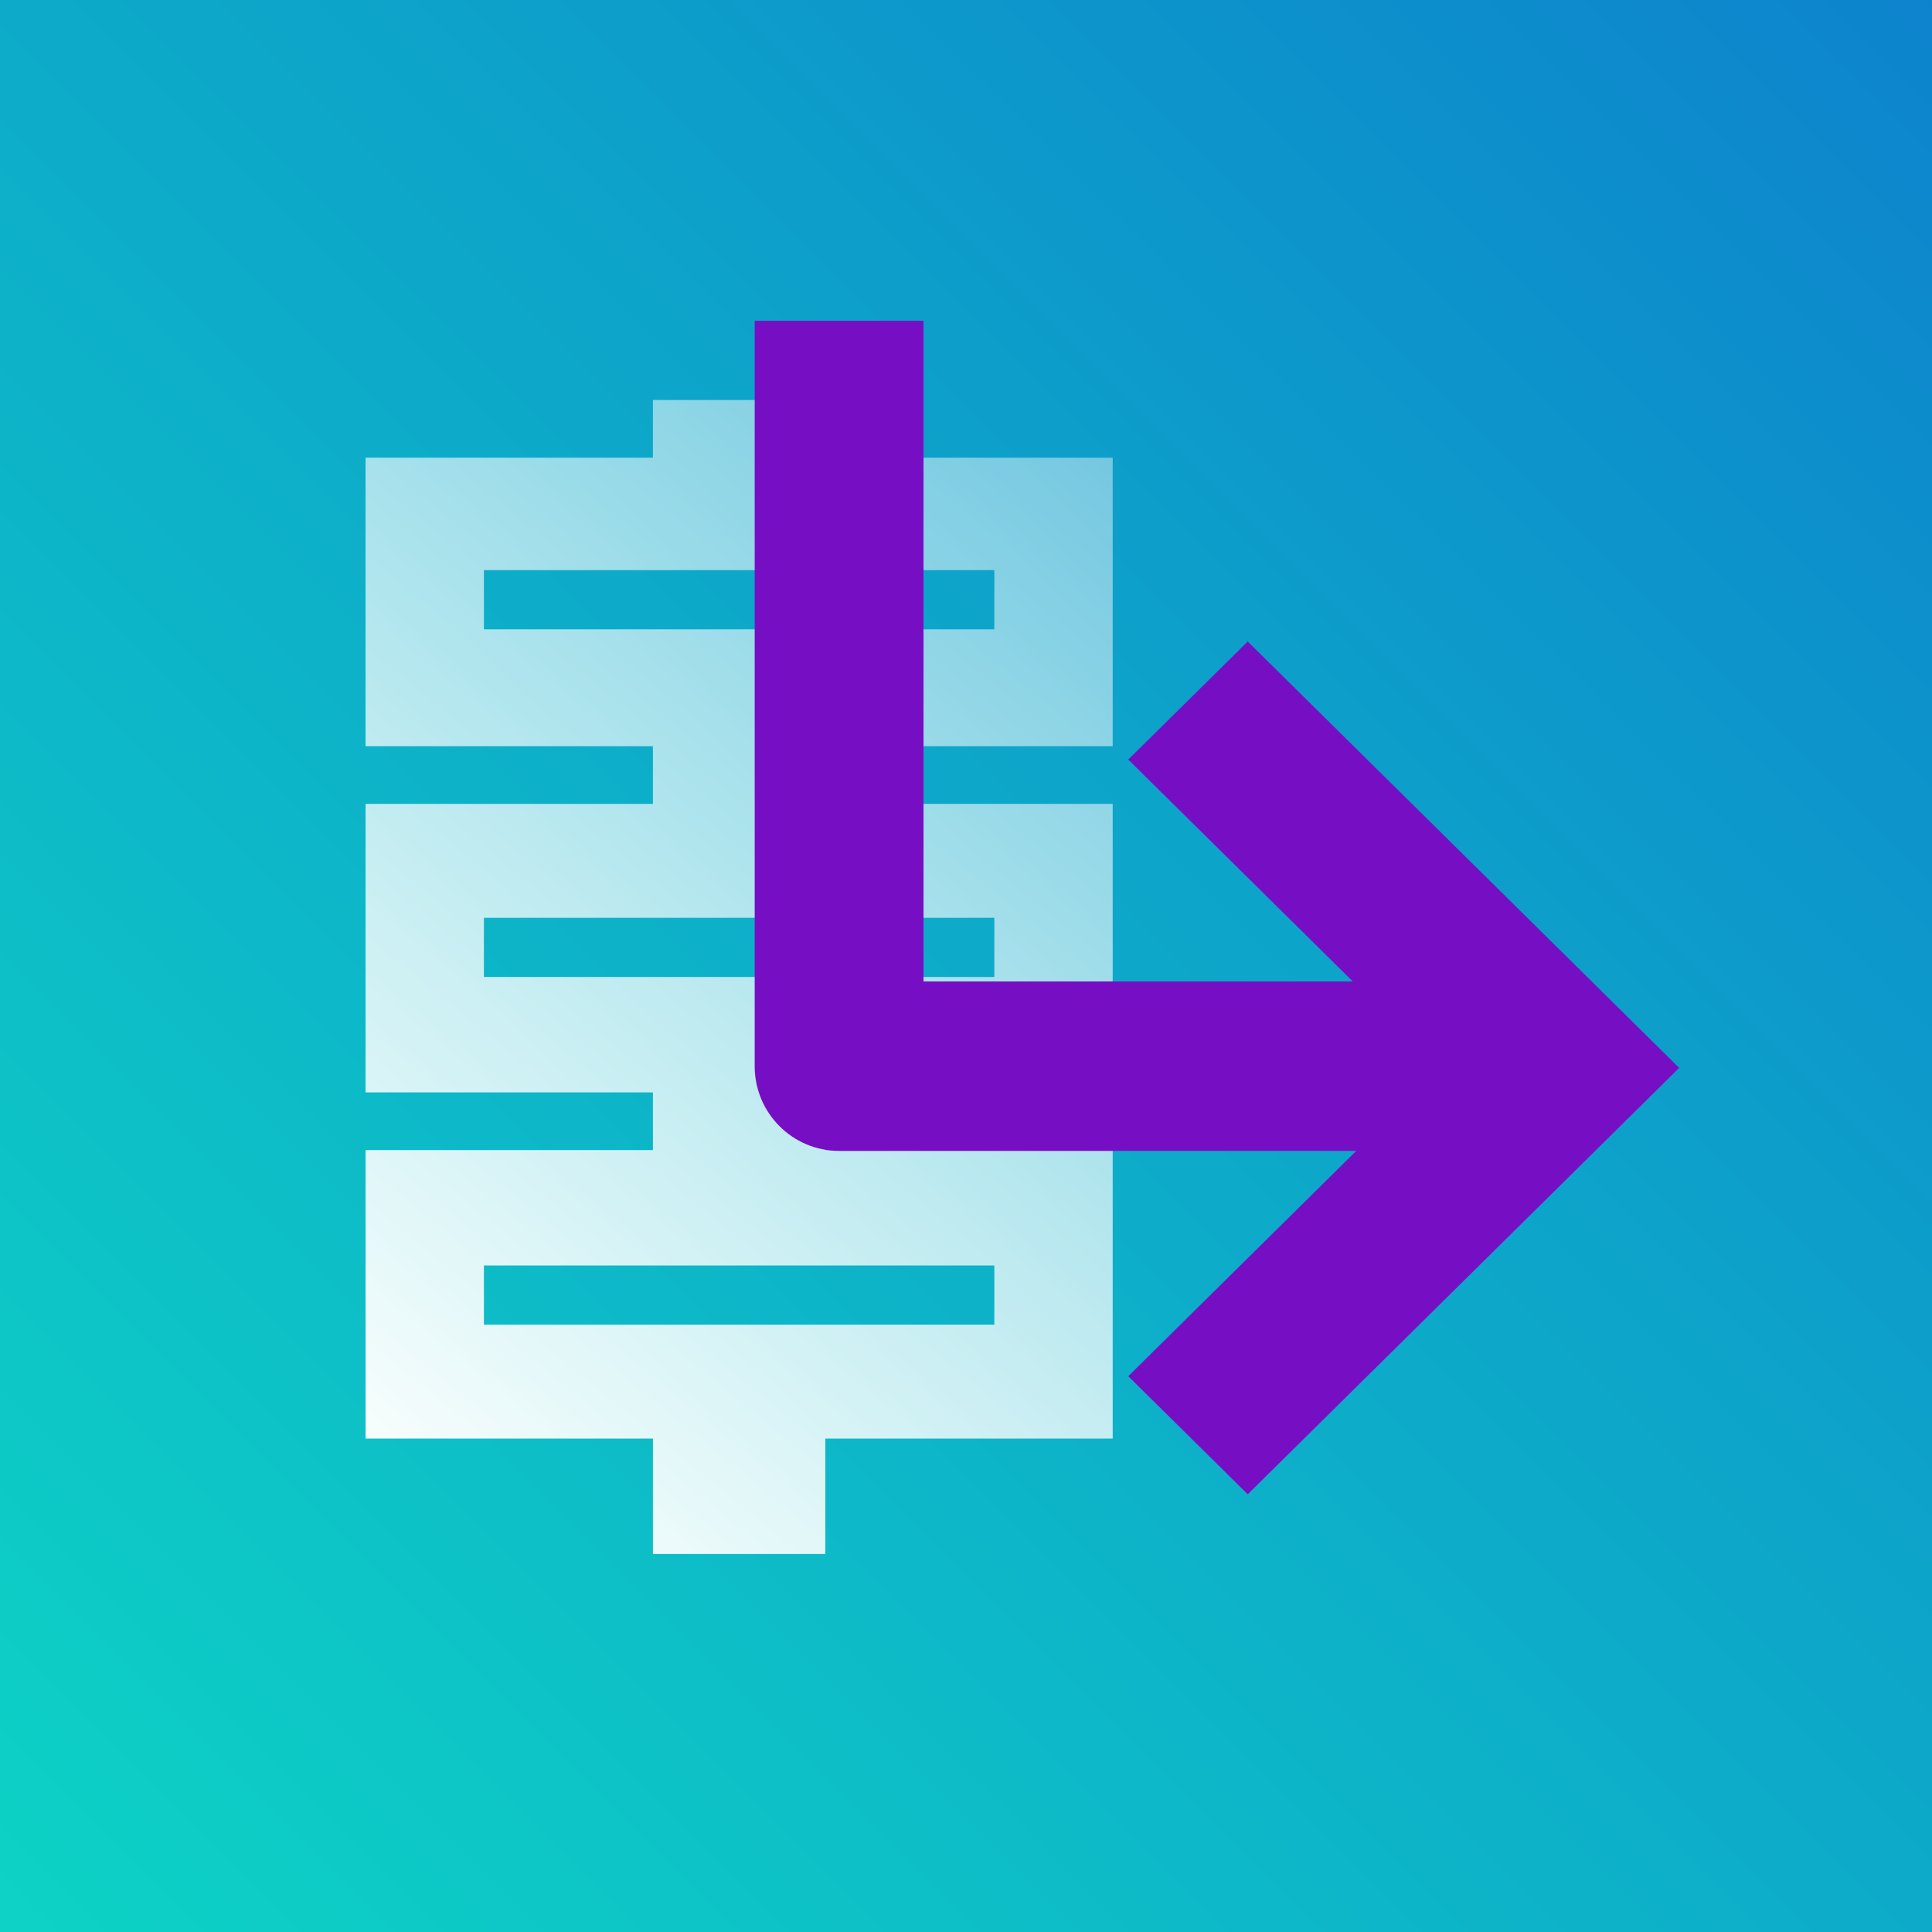 <svg xmlns="http://www.w3.org/2000/svg" width="256" height="256" viewBox="0 0 256 256"><rect x="0" y="0" width="256" height="256" fill="#333333" stroke="none"/><defs><linearGradient id="generate-changelog-stepicon-a" x1="0%" x2="100%" y1="100%" y2="0%"><stop offset="0%" stop-color="#0DD3C5"/><stop offset="100%" stop-color="#0D83CD"/></linearGradient><linearGradient id="generate-changelog-stepicon-b" x1="84.544%" x2="21.245%" y1="-11.098%" y2="109.263%"><stop offset="0%" stop-color="#FFF" stop-opacity=".399"/><stop offset="100%" stop-color="#FFF"/></linearGradient></defs><g fill="none" fill-rule="evenodd"><rect width="256" height="256" fill="url(#generate-changelog-stepicon-a)" fill-rule="nonzero"/><path fill="url(#generate-changelog-stepicon-b)" d="M147.438,98.873 L147.438,60.646 L109.361,60.646 L109.361,53 L86.515,53 L86.515,60.646 L48.438,60.646 L48.438,98.873 L86.515,98.873 L86.515,106.519 L48.438,106.519 L48.438,144.747 L86.515,144.747 L86.515,152.392 L48.438,152.392 L48.438,190.62 L86.515,190.62 L86.515,205.911 L109.361,205.911 L109.361,190.62 L147.438,190.62 L147.438,152.392 L109.361,152.392 L109.361,144.747 L147.438,144.747 L147.438,106.519 L109.361,106.519 L109.361,98.873 L147.438,98.873 Z M131.755,167.683 L131.755,175.525 L64.121,175.525 L64.121,167.683 L131.755,167.683 Z M131.755,121.614 L131.755,129.455 L64.121,129.455 L64.121,121.614 L131.755,121.614 Z M64.121,83.386 L64.121,75.545 L131.755,75.545 L131.755,83.386 L64.121,83.386 Z"/><path fill="#760FC3" d="M179.254,130.051 L149.5,100.645 L165.331,85 L222.5,141.5 L165.331,198 L149.5,182.355 L179.708,152.5 L111.186,152.5 C105.008,152.5 100,147.475 100,141.276 L100,42.5 L122.372,42.5 L122.372,130.051 L179.254,130.051 Z" style="mix-blend-mode:multiply"/></g></svg>